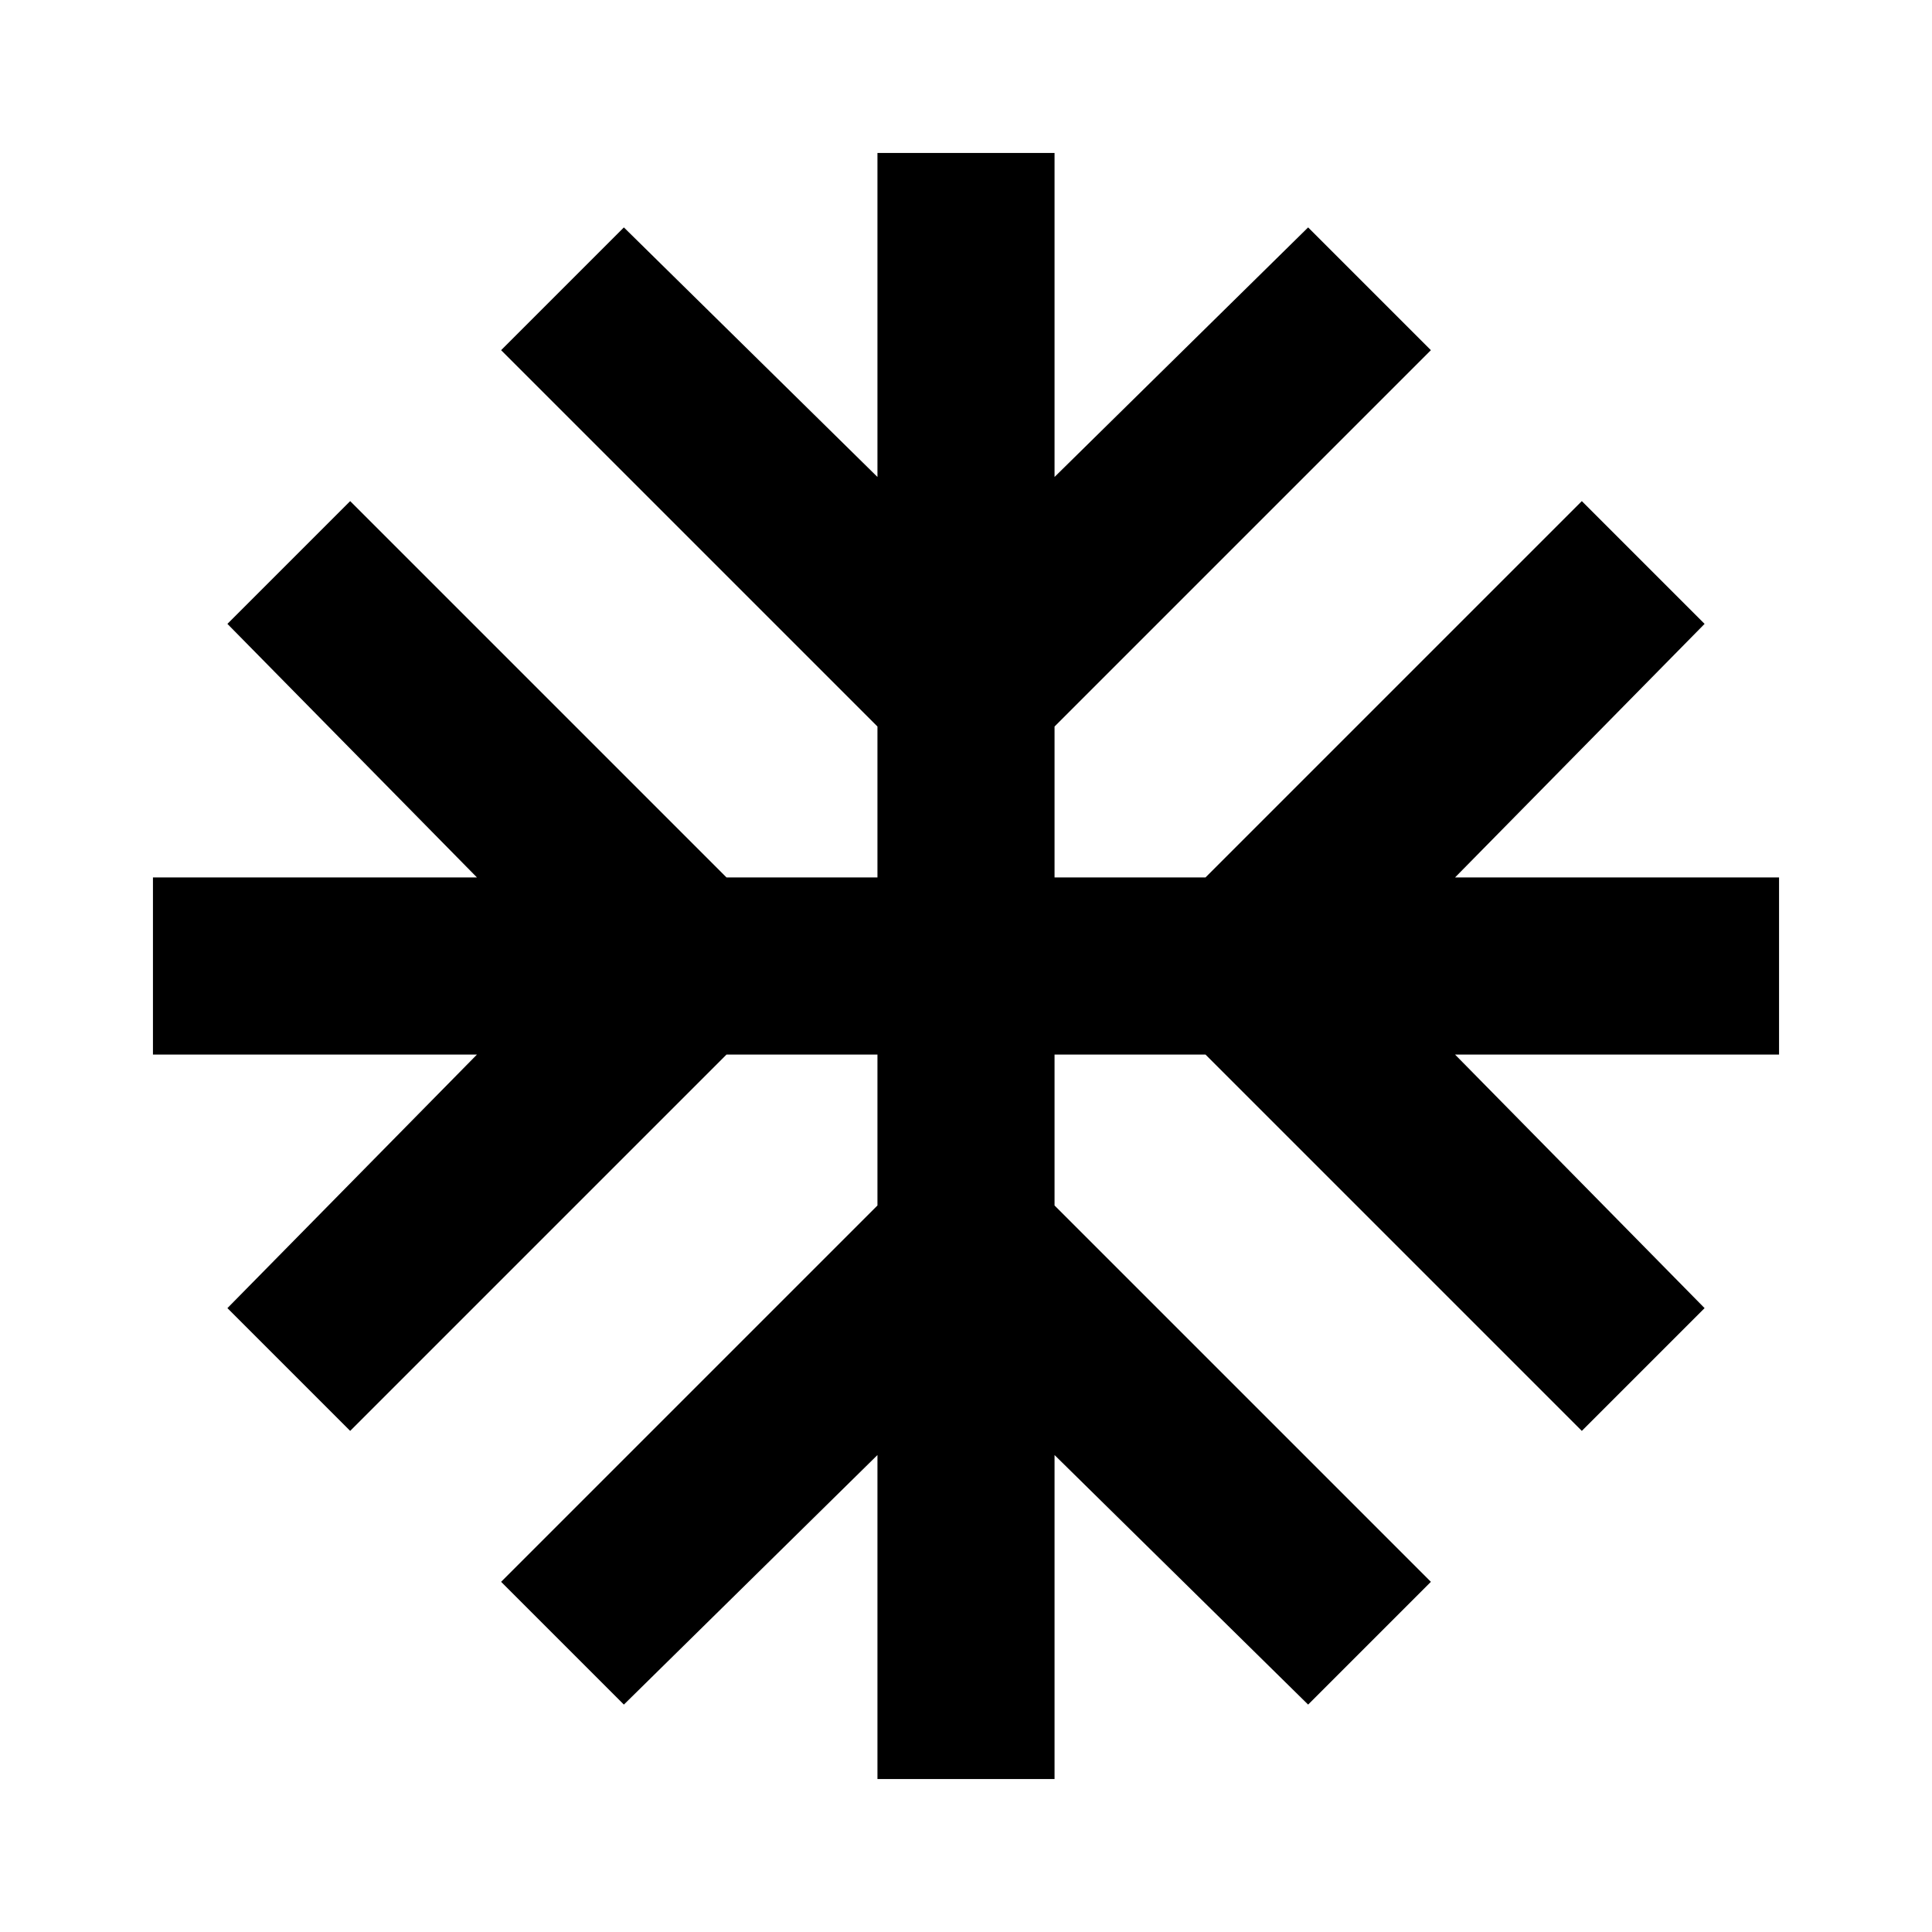 <svg xmlns="http://www.w3.org/2000/svg" height="24" width="24"><path d="M10.9 22.1V18.075L7.75 21.175L6.225 19.65L10.9 14.975V13.1H9.025L4.35 17.775L2.825 16.25L5.925 13.1H1.9V10.9H5.925L2.825 7.75L4.35 6.225L9.025 10.9H10.9V9.025L6.225 4.35L7.75 2.825L10.9 5.925V1.9H13.1V5.925L16.25 2.825L17.775 4.35L13.1 9.025V10.9H14.975L19.65 6.225L21.175 7.75L18.075 10.9H22.1V13.1H18.075L21.175 16.25L19.65 17.775L14.975 13.1H13.1V14.975L17.775 19.65L16.25 21.175L13.1 18.075V22.1Z"/></svg>